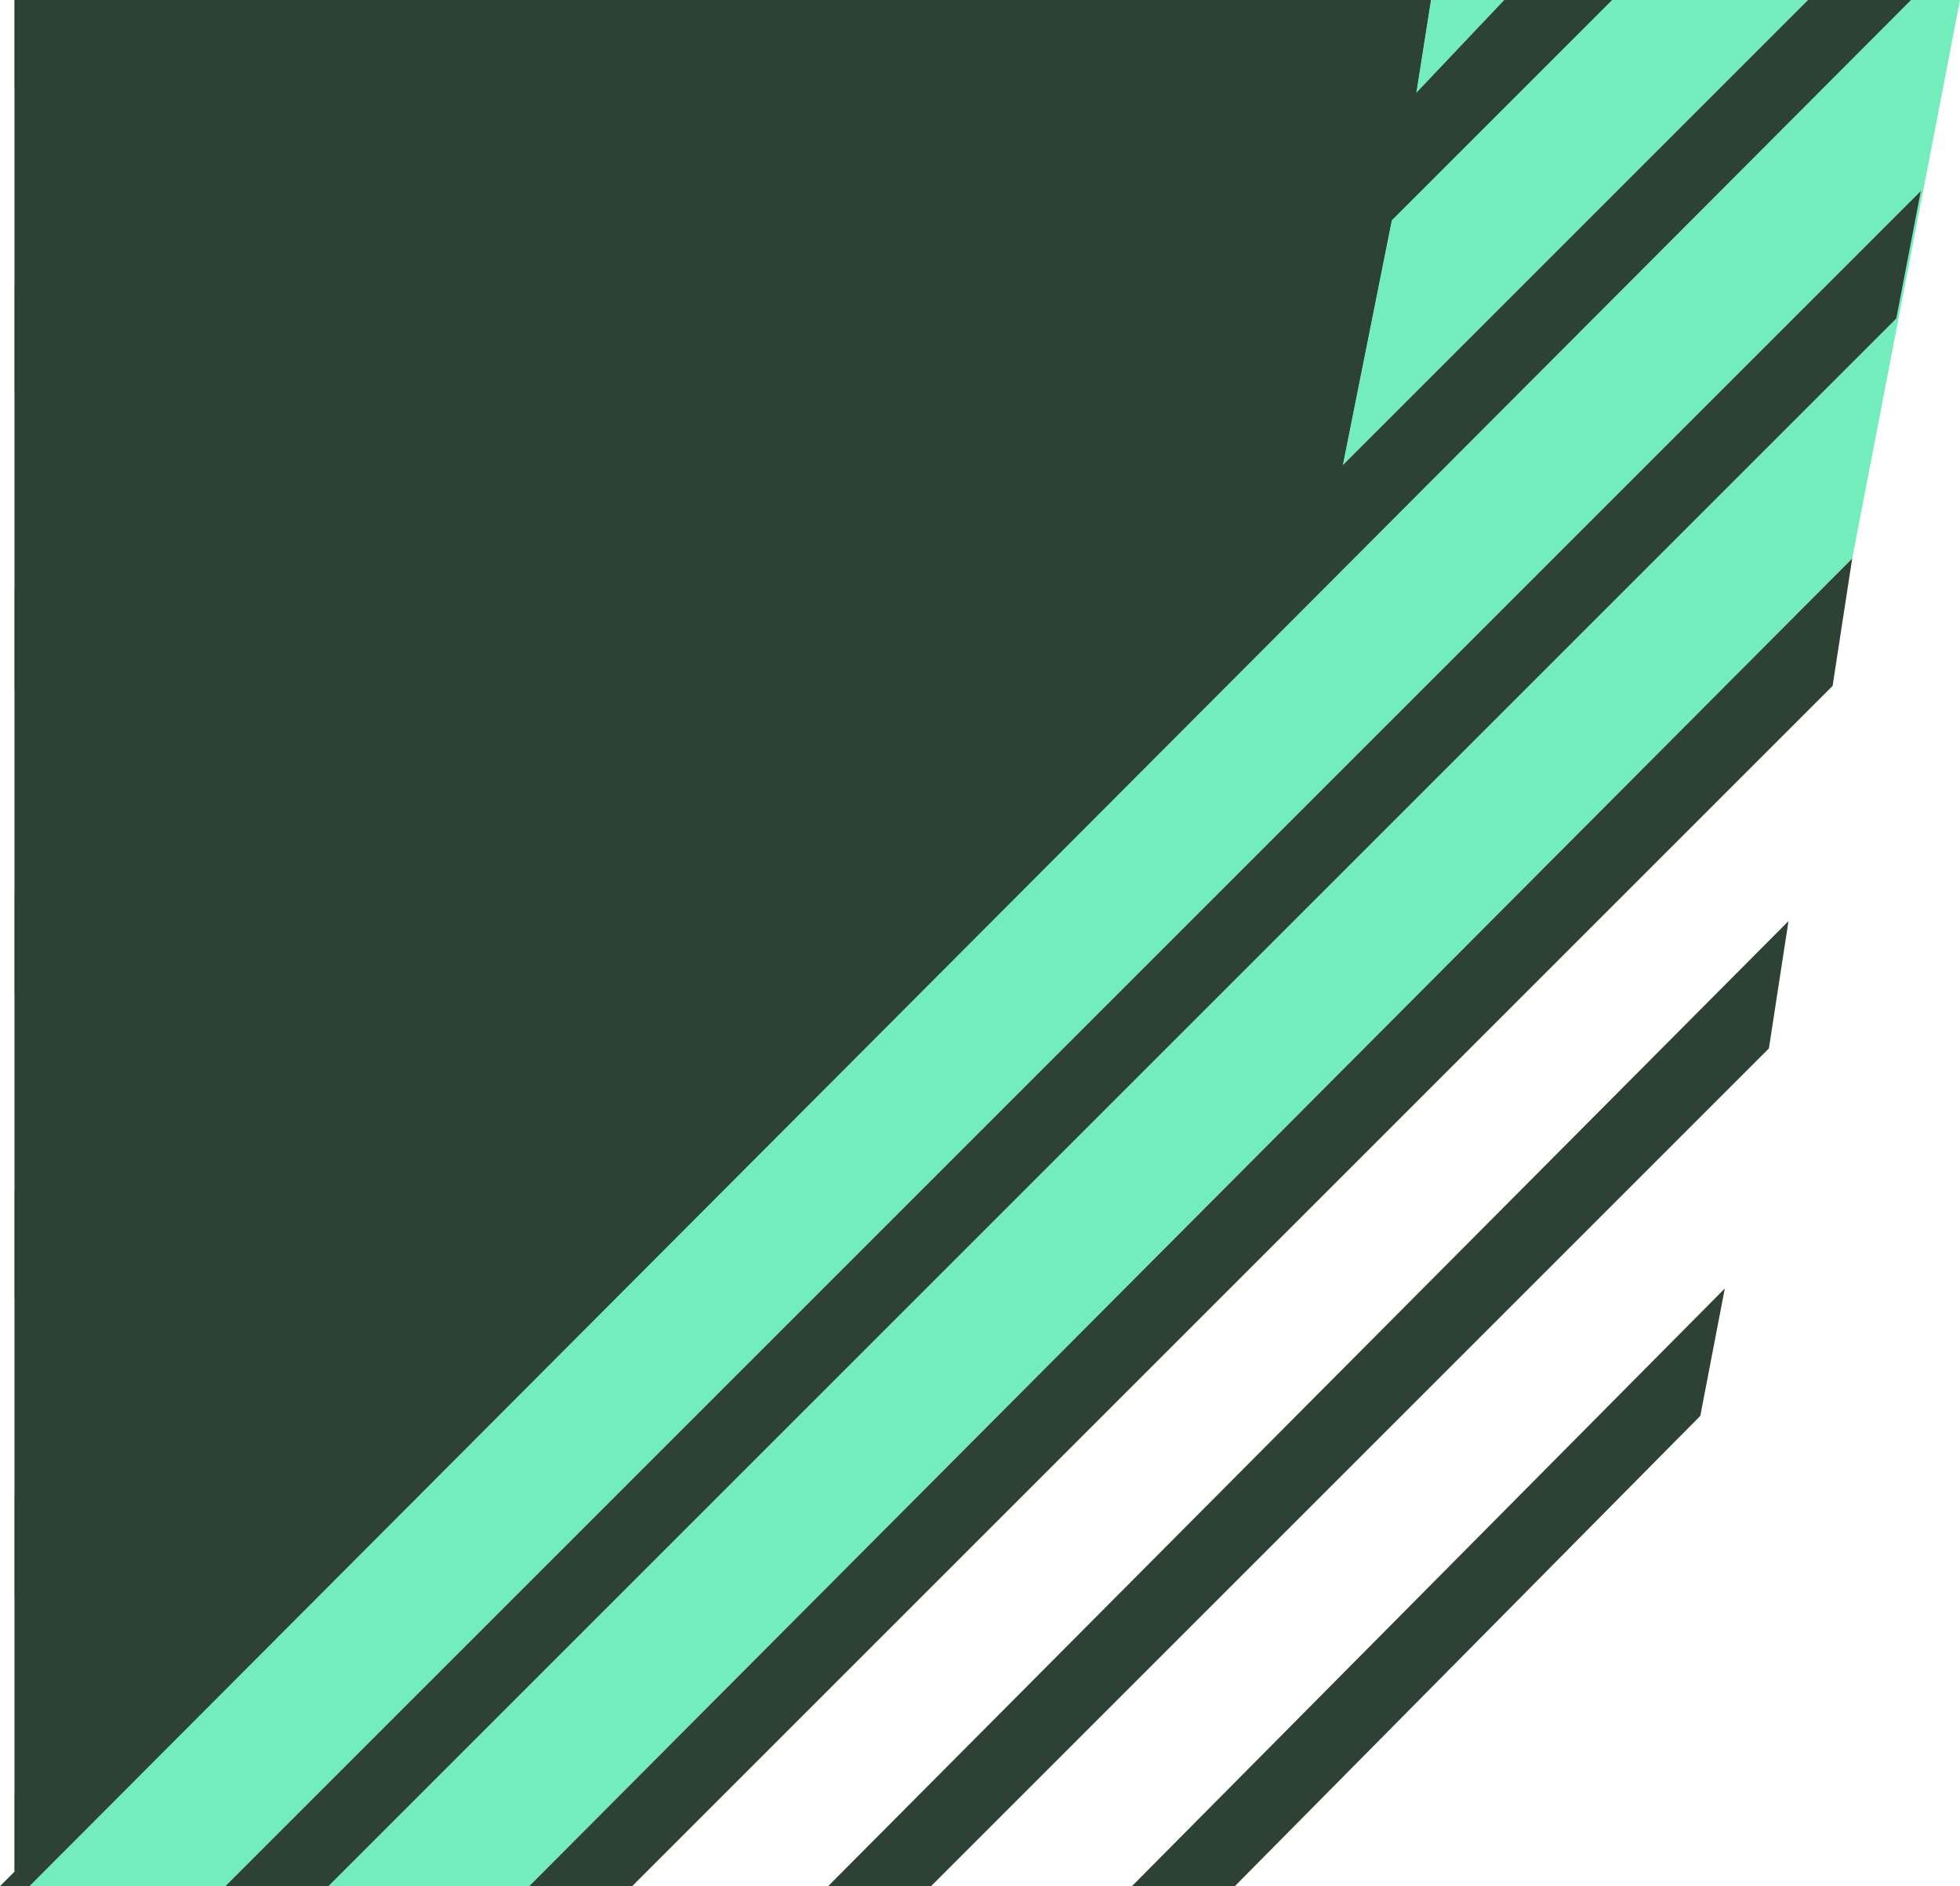 <?xml version="1.0" encoding="utf-8"?>
<!-- Generator: Adobe Illustrator 22.1.0, SVG Export Plug-In . SVG Version: 6.00 Build 0)  -->
<svg version="1.1" id="圖層_1" xmlns="http://www.w3.org/2000/svg" xmlns:xlink="http://www.w3.org/1999/xlink" x="0px" y="0px"
	 viewBox="0 0 40 38.5" style="enable-background:new 0 0 40 38.5;" xml:space="preserve">
<style type="text/css">
	.st0{fill:#74EDBD;}
	.st1{fill:#77E5E8;}
	.st2{fill:#2D4234;}
	.st3{fill:none;}
</style>
<g>
	<polygon class="st0" points="-217.4,0 -217.3,0 -217.3,38.5 -244.2,38.5 -244,36.8 -241.9,24.5 	"/>
	<polygon class="st1" points="-217.3,0 -217.3,38.5 -255,38.5 -252.6,24.5 -228.1,0 	"/>
	<g>
		<polygon class="st2" points="-217.3,22.5 -217.3,24.6 -231.1,38.5 -233.3,38.5 		"/>
		<polygon class="st2" points="-217.3,28.7 -217.3,30.8 -225,38.5 -227.1,38.5 		"/>
		<polygon class="st2" points="-217.3,16.3 -217.3,18.5 -237.3,38.5 -239.4,38.5 		"/>
		<polygon class="st2" points="-217.3,34.8 -217.3,36.9 -218.8,38.5 -221,38.5 		"/>
		<polygon class="st2" points="-229.6,0 -231.8,0 -238.7,7 -239.2,9.5 		"/>
		<polygon class="st2" points="-217.3,10.2 -217.3,12.3 -243.5,38.5 -244.3,38.5 -244,36.9 -244,36.8 		"/>
		<polygon class="st2" points="-217.3,0 -219.4,0 -241.4,21.9 -241.8,24.5 		"/>
		<polygon class="st2" points="-223.5,0 -225.6,0 -240,14.4 -240.5,17 		"/>
		<polygon class="st2" points="-217.3,4 -217.3,6.2 -243.1,32 -242.7,29.4 		"/>
	</g>
	<polygon class="st2" points="-217.3,0 -217.3,38.5 -244.2,38.5 -244,36.8 -241.9,24.5 -217.4,0 	"/>
	<polygon class="st2" points="-217.3,0 -217.3,38.5 -244.2,38.5 -244,36.8 -241.9,24.5 -217.4,0 	"/>
</g>
<g>
	<polygon class="st0" points="40,0 37.8,11.4 37.8,11.4 10.8,38.5 0,38.5 0.3,38.2 0.3,0 	"/>
	<polygon class="st1" points="29.2,0 28.9,1.9 28.4,4.5 27.4,9.5 27,11.4 0.3,38.2 0.3,0 	"/>
	<polygon class="st2" points="29.2,0 28.9,1.9 28.4,4.5 27.4,9.5 27,11.4 0.3,38.2 0.3,0 	"/>
	<polygon class="st2" points="29.2,0 28.9,1.9 28.4,4.5 27.4,9.5 27,11.4 0.3,38.2 0.3,0 	"/>
	<g>
		<polygon class="st2" points="37.4,14 37.8,11.4 10.8,38.5 12.9,38.5 		"/>
		<polygon class="st2" points="38.7,6.5 39.2,3.9 4.6,38.5 6.7,38.5 		"/>
		<polygon class="st2" points="36.1,21.4 36.5,18.8 16.9,38.5 19,38.5 		"/>
		<polygon class="st2" points="34.7,28.9 35.2,26.3 23.1,38.5 25.2,38.5 		"/>
		<polygon class="st2" points="32.9,0 28.4,4.5 0.3,32.6 0.3,30.5 28.9,1.9 30.7,0 		"/>
		<polygon class="st2" points="39,0 0.6,38.5 0,38.5 0.3,38.2 0.3,36.6 27.4,9.5 36.9,0 		"/>
		<polygon class="st2" points="2.1,0 0.3,1.8 0.3,0 		"/>
		<polygon class="st2" points="26.7,0 0.3,26.5 0.3,24.3 24.6,0 		"/>
		<polygon class="st2" points="8.2,0 0.3,8 0.3,5.8 6.1,0 		"/>
		<polygon class="st2" points="20.6,0 0.3,20.3 0.3,18.2 18.4,0 		"/>
		<polygon class="st2" points="14.4,0 0.3,14.1 0.3,12 12.3,0 		"/>
	</g>
</g>
<polyline class="st3" points="-217.3,38.5 -217.3,36.9 -217.3,34.8 -217.3,30.8 -217.3,28.7 -217.3,24.6 -217.3,22.5 -217.3,18.5 
	-217.3,16.3 -217.3,12.3 -217.3,10.2 -217.3,6.2 -217.3,4 -217.3,0 "/>
</svg>
